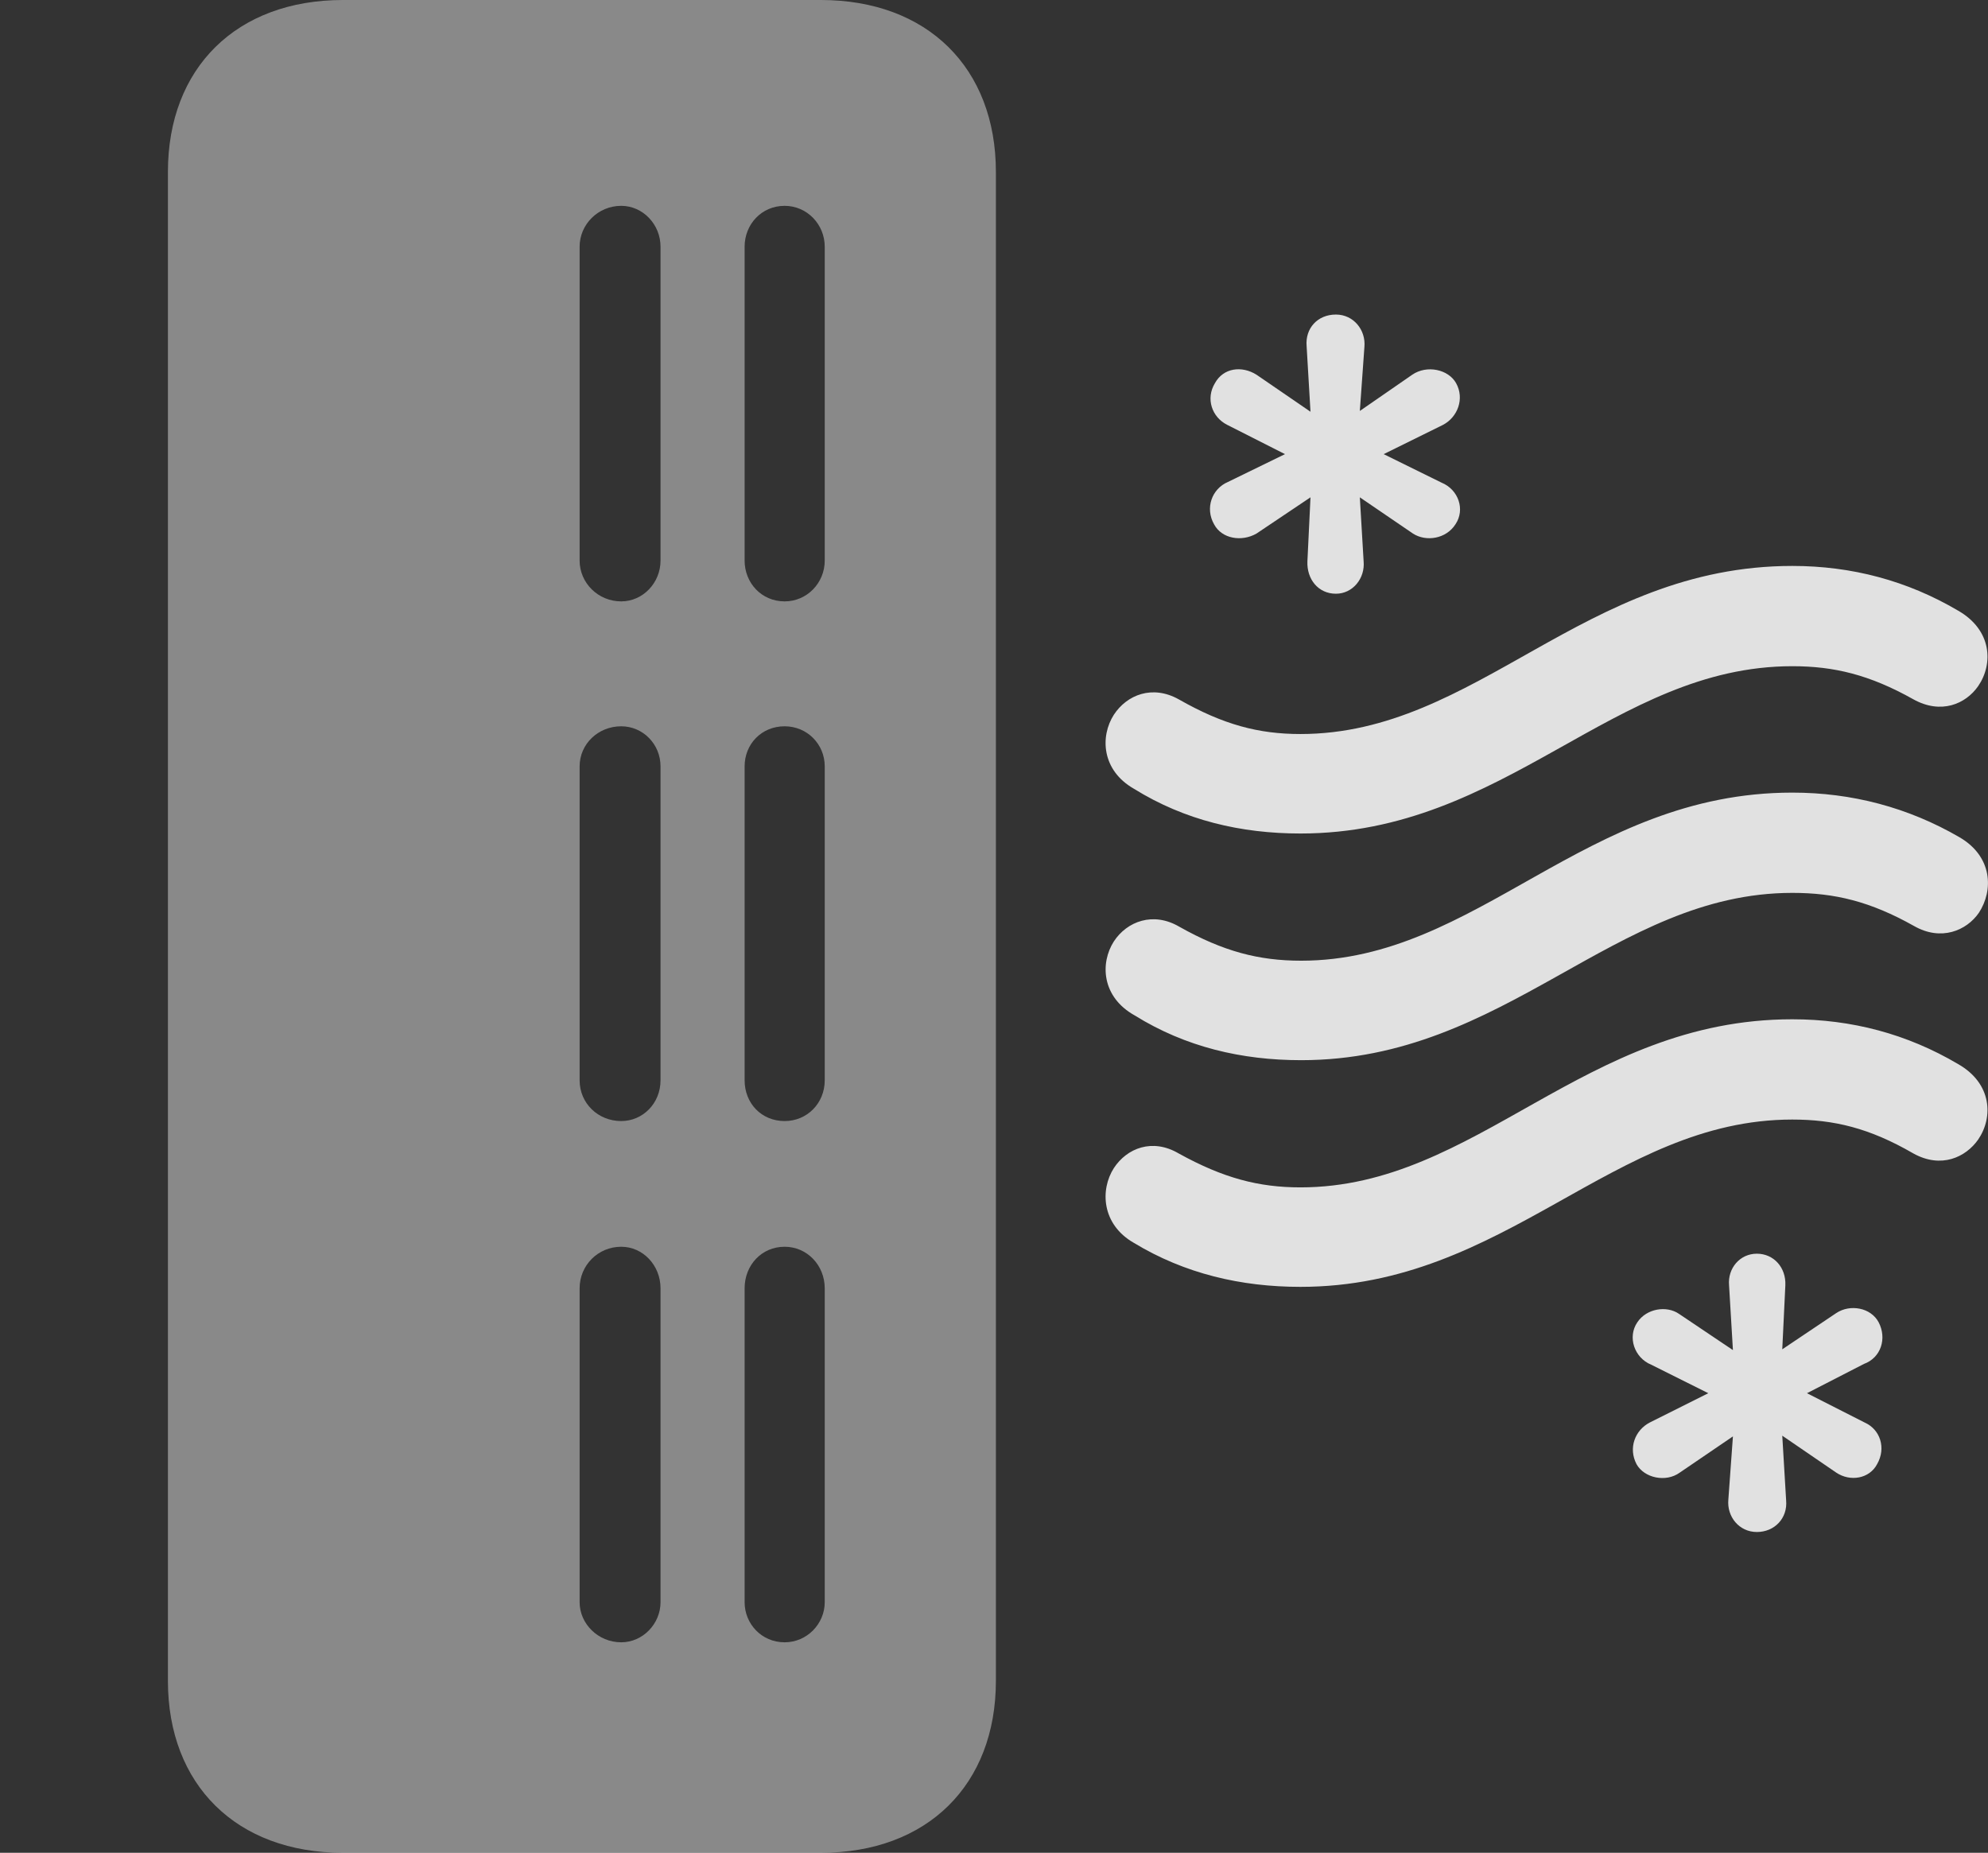 <?xml version="1.0" encoding="UTF-8"?>
<!--Generator: Apple Native CoreSVG 341-->
<!DOCTYPE svg
PUBLIC "-//W3C//DTD SVG 1.1//EN"
       "http://www.w3.org/Graphics/SVG/1.1/DTD/svg11.dtd">
<svg version="1.1" xmlns="http://www.w3.org/2000/svg" xmlns:xlink="http://www.w3.org/1999/xlink" viewBox="0 0 25.182 23.467">
 <rect x="0" y="0" width="25.182" height="23.467" fill="#333333" stroke="none"/>
 <g>
  <rect height="23.467" opacity="0" width="25.182" x="0" y="0"/>
  <path d="M4.344 23.467L10.398 23.467C11.746 23.467 12.615 22.607 12.615 21.289L12.615 2.178C12.615 0.859 11.746 0 10.398 0L4.344 0C2.996 0 2.127 0.859 2.127 2.178L2.127 21.289C2.127 22.607 2.996 23.467 4.344 23.467ZM9.939 7.617C9.646 7.617 9.432 7.383 9.432 7.1L9.432 3.125C9.432 2.842 9.646 2.607 9.939 2.607C10.223 2.607 10.447 2.842 10.447 3.125L10.447 7.1C10.447 7.383 10.223 7.617 9.939 7.617ZM7.869 7.617C7.576 7.617 7.342 7.383 7.342 7.1L7.342 3.125C7.342 2.842 7.576 2.607 7.869 2.607C8.143 2.607 8.367 2.842 8.367 3.125L8.367 7.1C8.367 7.383 8.143 7.617 7.869 7.617ZM9.939 14.199C9.646 14.199 9.432 13.975 9.432 13.682L9.432 9.707C9.432 9.424 9.646 9.199 9.939 9.199C10.223 9.199 10.447 9.424 10.447 9.707L10.447 13.682C10.447 13.975 10.223 14.199 9.939 14.199ZM7.869 14.199C7.576 14.199 7.342 13.975 7.342 13.682L7.342 9.707C7.342 9.424 7.576 9.199 7.869 9.199C8.143 9.199 8.367 9.424 8.367 9.707L8.367 13.682C8.367 13.975 8.143 14.199 7.869 14.199ZM9.939 20.801C9.646 20.801 9.432 20.566 9.432 20.293L9.432 16.318C9.432 16.025 9.646 15.791 9.939 15.791C10.223 15.791 10.447 16.025 10.447 16.318L10.447 20.293C10.447 20.566 10.223 20.801 9.939 20.801ZM7.869 20.801C7.576 20.801 7.342 20.566 7.342 20.293L7.342 16.318C7.342 16.025 7.576 15.791 7.869 15.791C8.143 15.791 8.367 16.025 8.367 16.318L8.367 20.293C8.367 20.566 8.143 20.801 7.869 20.801Z" fill="white" fill-opacity="0.425"/>
  <path d="M16.922 7.52C17.137 7.52 17.293 7.324 17.273 7.109L17.225 6.299L17.898 6.758C18.064 6.865 18.318 6.826 18.436 6.641C18.562 6.455 18.475 6.201 18.26 6.113L17.527 5.752L18.279 5.381C18.465 5.283 18.553 5.049 18.445 4.854C18.348 4.678 18.074 4.619 17.889 4.746L17.225 5.205L17.283 4.395C17.303 4.18 17.146 3.984 16.922 3.984C16.688 3.984 16.531 4.16 16.551 4.385L16.6 5.215L15.916 4.746C15.73 4.629 15.496 4.658 15.389 4.854C15.271 5.049 15.35 5.283 15.545 5.381L16.277 5.752L15.555 6.104C15.35 6.191 15.262 6.436 15.379 6.641C15.477 6.826 15.73 6.865 15.916 6.758L16.6 6.299L16.561 7.109C16.551 7.334 16.697 7.52 16.922 7.52ZM22.254 19.404C22.479 19.404 22.645 19.229 22.625 19.004L22.576 18.184L23.26 18.652C23.436 18.77 23.68 18.73 23.777 18.545C23.895 18.34 23.816 18.105 23.621 18.018L22.889 17.646L23.611 17.275C23.826 17.197 23.904 16.953 23.797 16.748C23.699 16.562 23.436 16.514 23.26 16.631L22.576 17.09L22.615 16.279C22.625 16.055 22.469 15.879 22.254 15.879C22.039 15.879 21.883 16.064 21.902 16.279L21.951 17.1L21.268 16.641C21.111 16.533 20.857 16.572 20.74 16.748C20.613 16.934 20.701 17.197 20.916 17.285L21.639 17.646L20.896 18.018C20.711 18.115 20.623 18.34 20.73 18.545C20.828 18.721 21.102 18.779 21.277 18.652L21.951 18.193L21.893 18.994C21.873 19.209 22.029 19.404 22.254 19.404ZM16.473 10.557C19.08 10.557 20.428 8.438 22.703 8.438C23.23 8.438 23.68 8.545 24.236 8.857C24.588 9.053 24.9 8.916 25.057 8.691C25.252 8.408 25.232 7.979 24.803 7.734C24.158 7.354 23.455 7.168 22.703 7.168C20.057 7.168 18.709 9.297 16.473 9.297C15.945 9.297 15.496 9.18 14.93 8.857C14.598 8.672 14.275 8.799 14.109 9.053C13.934 9.326 13.953 9.756 14.363 9.99C15.008 10.391 15.721 10.557 16.473 10.557ZM16.482 13.428C19.08 13.428 20.438 11.309 22.703 11.309C23.24 11.309 23.689 11.416 24.246 11.729C24.588 11.924 24.91 11.787 25.066 11.562C25.252 11.279 25.242 10.85 24.822 10.605C24.168 10.225 23.455 10.039 22.703 10.039C20.066 10.039 18.719 12.168 16.482 12.168C15.945 12.168 15.496 12.051 14.939 11.738C14.607 11.543 14.275 11.67 14.109 11.924C13.934 12.197 13.953 12.627 14.373 12.861C15.018 13.262 15.73 13.428 16.482 13.428ZM16.473 16.299C19.08 16.299 20.428 14.18 22.703 14.18C23.23 14.18 23.68 14.287 24.236 14.609C24.588 14.805 24.9 14.658 25.057 14.434C25.252 14.15 25.232 13.721 24.803 13.477C24.158 13.096 23.455 12.91 22.703 12.91C20.057 12.91 18.709 15.039 16.473 15.039C15.945 15.039 15.496 14.922 14.93 14.609C14.598 14.414 14.275 14.541 14.109 14.795C13.934 15.068 13.953 15.508 14.363 15.742C15.008 16.133 15.721 16.299 16.473 16.299Z" fill="white" fill-opacity="0.85"/>
 </g>
</svg>
